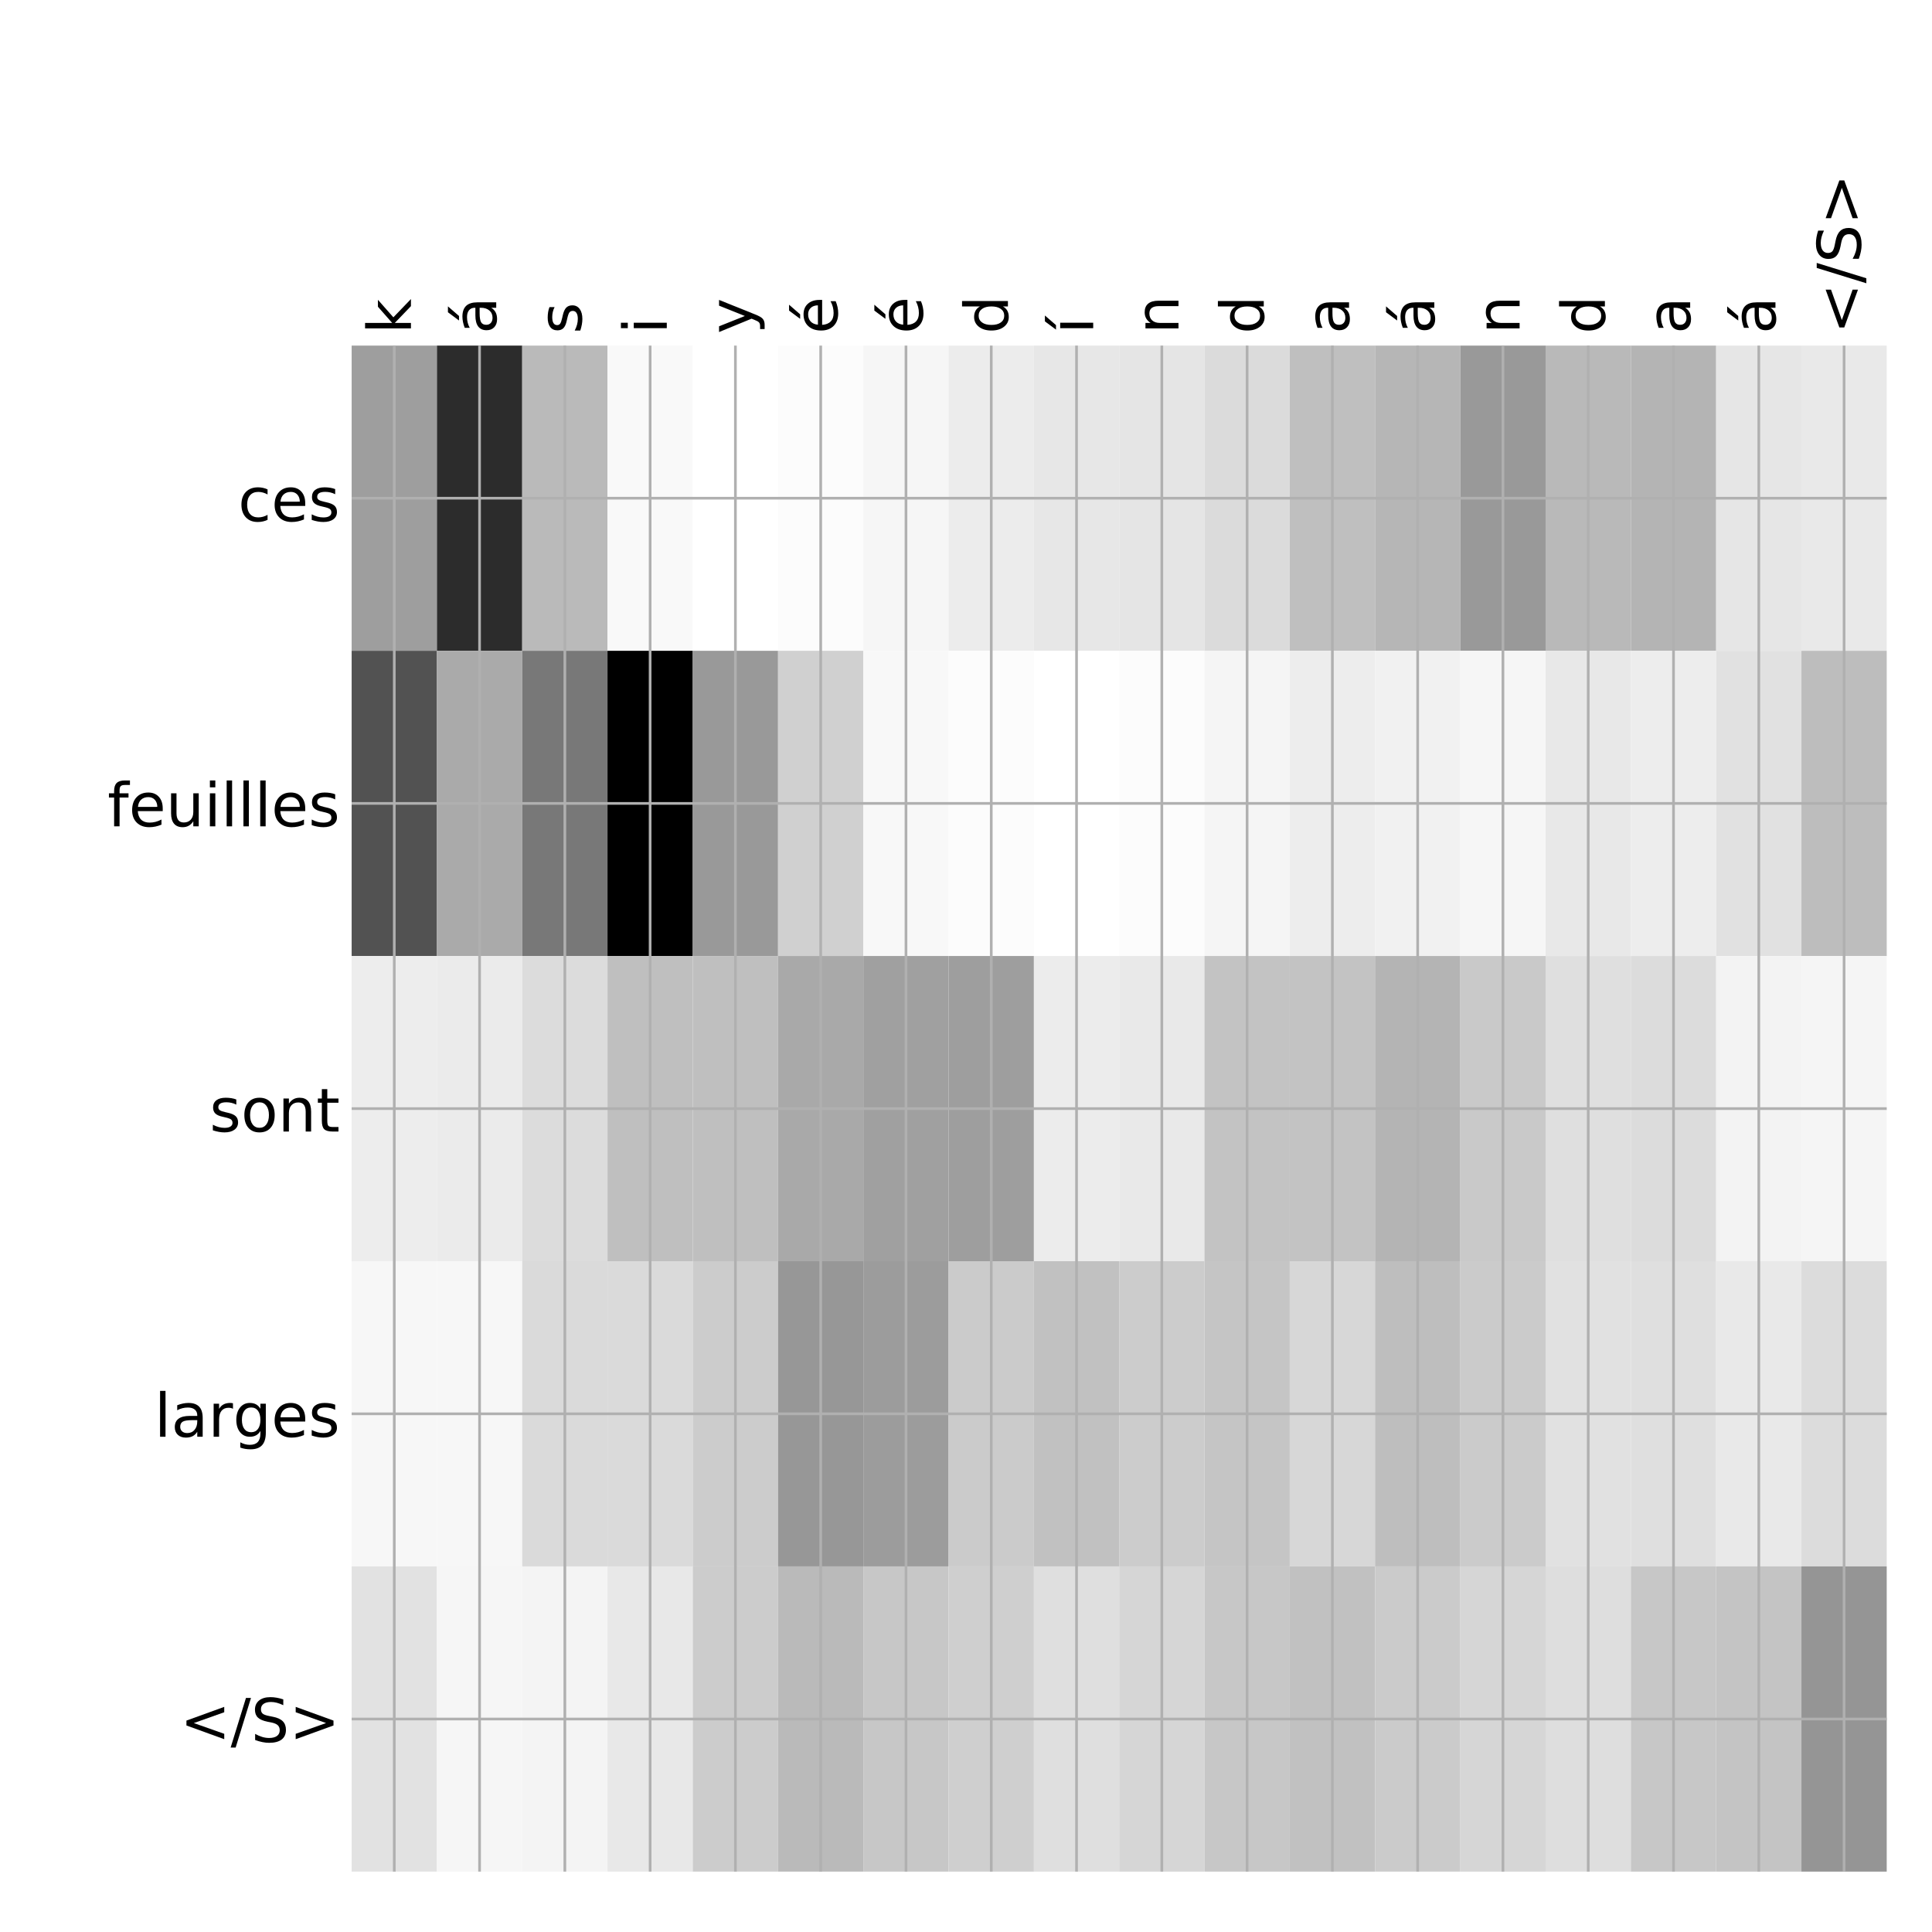 <?xml version="1.0" encoding="utf-8" standalone="no"?>
<!DOCTYPE svg PUBLIC "-//W3C//DTD SVG 1.1//EN"
  "http://www.w3.org/Graphics/SVG/1.1/DTD/svg11.dtd">
<!-- Created with matplotlib (http://matplotlib.org/) -->
<svg height="576pt" version="1.1" viewBox="0 0 576 576" width="576pt" xmlns="http://www.w3.org/2000/svg" xmlns:xlink="http://www.w3.org/1999/xlink">
 <defs>
  <style type="text/css">
*{stroke-linecap:butt;stroke-linejoin:round;}
  </style>
 </defs>
 <g id="figure_1">
  <g id="patch_1">
   <path d="M 0 576 
L 576 576 
L 576 0 
L 0 0 
z
" style="fill:#ffffff;"/>
  </g>
  <g id="axes_1">
   <g id="PolyCollection_1">
    <path clip-path="url(#pe1b9ae5cea)" d="M 104.838 103.033 
L 104.838 194.027 
L 130.263 194.027 
L 130.263 103.033 
L 104.838 103.033 
z
" style="fill:#9e9e9e;"/>
    <path clip-path="url(#pe1b9ae5cea)" d="M 130.263 103.033 
L 130.263 194.027 
L 155.689 194.027 
L 155.689 103.033 
L 130.263 103.033 
z
" style="fill:#2c2c2c;"/>
    <path clip-path="url(#pe1b9ae5cea)" d="M 155.689 103.033 
L 155.689 194.027 
L 181.115 194.027 
L 181.115 103.033 
L 155.689 103.033 
z
" style="fill:#bababa;"/>
    <path clip-path="url(#pe1b9ae5cea)" d="M 181.115 103.033 
L 181.115 194.027 
L 206.54 194.027 
L 206.54 103.033 
L 181.115 103.033 
z
" style="fill:#f9f9f9;"/>
    <path clip-path="url(#pe1b9ae5cea)" d="M 206.54 103.033 
L 206.54 194.027 
L 231.966 194.027 
L 231.966 103.033 
L 206.54 103.033 
z
" style="fill:#ffffff;"/>
    <path clip-path="url(#pe1b9ae5cea)" d="M 231.966 103.033 
L 231.966 194.027 
L 257.392 194.027 
L 257.392 103.033 
L 231.966 103.033 
z
" style="fill:#fcfcfc;"/>
    <path clip-path="url(#pe1b9ae5cea)" d="M 257.392 103.033 
L 257.392 194.027 
L 282.817 194.027 
L 282.817 103.033 
L 257.392 103.033 
z
" style="fill:#f6f6f6;"/>
    <path clip-path="url(#pe1b9ae5cea)" d="M 282.817 103.033 
L 282.817 194.027 
L 308.243 194.027 
L 308.243 103.033 
L 282.817 103.033 
z
" style="fill:#ececec;"/>
    <path clip-path="url(#pe1b9ae5cea)" d="M 308.243 103.033 
L 308.243 194.027 
L 333.669 194.027 
L 333.669 103.033 
L 308.243 103.033 
z
" style="fill:#e7e7e7;"/>
    <path clip-path="url(#pe1b9ae5cea)" d="M 333.669 103.033 
L 333.669 194.027 
L 359.094 194.027 
L 359.094 103.033 
L 333.669 103.033 
z
" style="fill:#e5e5e5;"/>
    <path clip-path="url(#pe1b9ae5cea)" d="M 359.094 103.033 
L 359.094 194.027 
L 384.52 194.027 
L 384.52 103.033 
L 359.094 103.033 
z
" style="fill:#dbdbdb;"/>
    <path clip-path="url(#pe1b9ae5cea)" d="M 384.52 103.033 
L 384.52 194.027 
L 409.946 194.027 
L 409.946 103.033 
L 384.52 103.033 
z
" style="fill:#bfbfbf;"/>
    <path clip-path="url(#pe1b9ae5cea)" d="M 409.946 103.033 
L 409.946 194.027 
L 435.372 194.027 
L 435.372 103.033 
L 409.946 103.033 
z
" style="fill:#b6b6b6;"/>
    <path clip-path="url(#pe1b9ae5cea)" d="M 435.372 103.033 
L 435.372 194.027 
L 460.797 194.027 
L 460.797 103.033 
L 435.372 103.033 
z
" style="fill:#999999;"/>
    <path clip-path="url(#pe1b9ae5cea)" d="M 460.797 103.033 
L 460.797 194.027 
L 486.223 194.027 
L 486.223 103.033 
L 460.797 103.033 
z
" style="fill:#b9b9b9;"/>
    <path clip-path="url(#pe1b9ae5cea)" d="M 486.223 103.033 
L 486.223 194.027 
L 511.649 194.027 
L 511.649 103.033 
L 486.223 103.033 
z
" style="fill:#b4b4b4;"/>
    <path clip-path="url(#pe1b9ae5cea)" d="M 511.649 103.033 
L 511.649 194.027 
L 537.074 194.027 
L 537.074 103.033 
L 511.649 103.033 
z
" style="fill:#e6e6e6;"/>
    <path clip-path="url(#pe1b9ae5cea)" d="M 537.074 103.033 
L 537.074 194.027 
L 562.5 194.027 
L 562.5 103.033 
L 537.074 103.033 
z
" style="fill:#e9e9e9;"/>
    <path clip-path="url(#pe1b9ae5cea)" d="M 104.838 194.027 
L 104.838 285.02 
L 130.263 285.02 
L 130.263 194.027 
L 104.838 194.027 
z
" style="fill:#525252;"/>
    <path clip-path="url(#pe1b9ae5cea)" d="M 130.263 194.027 
L 130.263 285.02 
L 155.689 285.02 
L 155.689 194.027 
L 130.263 194.027 
z
" style="fill:#aaaaaa;"/>
    <path clip-path="url(#pe1b9ae5cea)" d="M 155.689 194.027 
L 155.689 285.02 
L 181.115 285.02 
L 181.115 194.027 
L 155.689 194.027 
z
" style="fill:#787878;"/>
    <path clip-path="url(#pe1b9ae5cea)" d="M 181.115 194.027 
L 181.115 285.02 
L 206.54 285.02 
L 206.54 194.027 
L 181.115 194.027 
z
"/>
    <path clip-path="url(#pe1b9ae5cea)" d="M 206.54 194.027 
L 206.54 285.02 
L 231.966 285.02 
L 231.966 194.027 
L 206.54 194.027 
z
" style="fill:#999999;"/>
    <path clip-path="url(#pe1b9ae5cea)" d="M 231.966 194.027 
L 231.966 285.02 
L 257.392 285.02 
L 257.392 194.027 
L 231.966 194.027 
z
" style="fill:#d0d0d0;"/>
    <path clip-path="url(#pe1b9ae5cea)" d="M 257.392 194.027 
L 257.392 285.02 
L 282.817 285.02 
L 282.817 194.027 
L 257.392 194.027 
z
" style="fill:#f8f8f8;"/>
    <path clip-path="url(#pe1b9ae5cea)" d="M 282.817 194.027 
L 282.817 285.02 
L 308.243 285.02 
L 308.243 194.027 
L 282.817 194.027 
z
" style="fill:#fcfcfc;"/>
    <path clip-path="url(#pe1b9ae5cea)" d="M 308.243 194.027 
L 308.243 285.02 
L 333.669 285.02 
L 333.669 194.027 
L 308.243 194.027 
z
" style="fill:#ffffff;"/>
    <path clip-path="url(#pe1b9ae5cea)" d="M 333.669 194.027 
L 333.669 285.02 
L 359.094 285.02 
L 359.094 194.027 
L 333.669 194.027 
z
" style="fill:#fcfcfc;"/>
    <path clip-path="url(#pe1b9ae5cea)" d="M 359.094 194.027 
L 359.094 285.02 
L 384.52 285.02 
L 384.52 194.027 
L 359.094 194.027 
z
" style="fill:#f5f5f5;"/>
    <path clip-path="url(#pe1b9ae5cea)" d="M 384.52 194.027 
L 384.52 285.02 
L 409.946 285.02 
L 409.946 194.027 
L 384.52 194.027 
z
" style="fill:#ededed;"/>
    <path clip-path="url(#pe1b9ae5cea)" d="M 409.946 194.027 
L 409.946 285.02 
L 435.372 285.02 
L 435.372 194.027 
L 409.946 194.027 
z
" style="fill:#f1f1f1;"/>
    <path clip-path="url(#pe1b9ae5cea)" d="M 435.372 194.027 
L 435.372 285.02 
L 460.797 285.02 
L 460.797 194.027 
L 435.372 194.027 
z
" style="fill:#f6f6f6;"/>
    <path clip-path="url(#pe1b9ae5cea)" d="M 460.797 194.027 
L 460.797 285.02 
L 486.223 285.02 
L 486.223 194.027 
L 460.797 194.027 
z
" style="fill:#e8e8e8;"/>
    <path clip-path="url(#pe1b9ae5cea)" d="M 486.223 194.027 
L 486.223 285.02 
L 511.649 285.02 
L 511.649 194.027 
L 486.223 194.027 
z
" style="fill:#ededed;"/>
    <path clip-path="url(#pe1b9ae5cea)" d="M 511.649 194.027 
L 511.649 285.02 
L 537.074 285.02 
L 537.074 194.027 
L 511.649 194.027 
z
" style="fill:#e1e1e1;"/>
    <path clip-path="url(#pe1b9ae5cea)" d="M 537.074 194.027 
L 537.074 285.02 
L 562.5 285.02 
L 562.5 194.027 
L 537.074 194.027 
z
" style="fill:#bdbdbd;"/>
    <path clip-path="url(#pe1b9ae5cea)" d="M 104.838 285.02 
L 104.838 376.013 
L 130.263 376.013 
L 130.263 285.02 
L 104.838 285.02 
z
" style="fill:#ededed;"/>
    <path clip-path="url(#pe1b9ae5cea)" d="M 130.263 285.02 
L 130.263 376.013 
L 155.689 376.013 
L 155.689 285.02 
L 130.263 285.02 
z
" style="fill:#ebebeb;"/>
    <path clip-path="url(#pe1b9ae5cea)" d="M 155.689 285.02 
L 155.689 376.013 
L 181.115 376.013 
L 181.115 285.02 
L 155.689 285.02 
z
" style="fill:#dcdcdc;"/>
    <path clip-path="url(#pe1b9ae5cea)" d="M 181.115 285.02 
L 181.115 376.013 
L 206.54 376.013 
L 206.54 285.02 
L 181.115 285.02 
z
" style="fill:#bfbfbf;"/>
    <path clip-path="url(#pe1b9ae5cea)" d="M 206.54 285.02 
L 206.54 376.013 
L 231.966 376.013 
L 231.966 285.02 
L 206.54 285.02 
z
" style="fill:#bfbfbf;"/>
    <path clip-path="url(#pe1b9ae5cea)" d="M 231.966 285.02 
L 231.966 376.013 
L 257.392 376.013 
L 257.392 285.02 
L 231.966 285.02 
z
" style="fill:#a9a9a9;"/>
    <path clip-path="url(#pe1b9ae5cea)" d="M 257.392 285.02 
L 257.392 376.013 
L 282.817 376.013 
L 282.817 285.02 
L 257.392 285.02 
z
" style="fill:#a0a0a0;"/>
    <path clip-path="url(#pe1b9ae5cea)" d="M 282.817 285.02 
L 282.817 376.013 
L 308.243 376.013 
L 308.243 285.02 
L 282.817 285.02 
z
" style="fill:#9e9e9e;"/>
    <path clip-path="url(#pe1b9ae5cea)" d="M 308.243 285.02 
L 308.243 376.013 
L 333.669 376.013 
L 333.669 285.02 
L 308.243 285.02 
z
" style="fill:#ececec;"/>
    <path clip-path="url(#pe1b9ae5cea)" d="M 333.669 285.02 
L 333.669 376.013 
L 359.094 376.013 
L 359.094 285.02 
L 333.669 285.02 
z
" style="fill:#e9e9e9;"/>
    <path clip-path="url(#pe1b9ae5cea)" d="M 359.094 285.02 
L 359.094 376.013 
L 384.52 376.013 
L 384.52 285.02 
L 359.094 285.02 
z
" style="fill:#c3c3c3;"/>
    <path clip-path="url(#pe1b9ae5cea)" d="M 384.52 285.02 
L 384.52 376.013 
L 409.946 376.013 
L 409.946 285.02 
L 384.52 285.02 
z
" style="fill:#c3c3c3;"/>
    <path clip-path="url(#pe1b9ae5cea)" d="M 409.946 285.02 
L 409.946 376.013 
L 435.372 376.013 
L 435.372 285.02 
L 409.946 285.02 
z
" style="fill:#b4b4b4;"/>
    <path clip-path="url(#pe1b9ae5cea)" d="M 435.372 285.02 
L 435.372 376.013 
L 460.797 376.013 
L 460.797 285.02 
L 435.372 285.02 
z
" style="fill:#c9c9c9;"/>
    <path clip-path="url(#pe1b9ae5cea)" d="M 460.797 285.02 
L 460.797 376.013 
L 486.223 376.013 
L 486.223 285.02 
L 460.797 285.02 
z
" style="fill:#dfdfdf;"/>
    <path clip-path="url(#pe1b9ae5cea)" d="M 486.223 285.02 
L 486.223 376.013 
L 511.649 376.013 
L 511.649 285.02 
L 486.223 285.02 
z
" style="fill:#dcdcdc;"/>
    <path clip-path="url(#pe1b9ae5cea)" d="M 511.649 285.02 
L 511.649 376.013 
L 537.074 376.013 
L 537.074 285.02 
L 511.649 285.02 
z
" style="fill:#f3f3f3;"/>
    <path clip-path="url(#pe1b9ae5cea)" d="M 537.074 285.02 
L 537.074 376.013 
L 562.5 376.013 
L 562.5 285.02 
L 537.074 285.02 
z
" style="fill:#f5f5f5;"/>
    <path clip-path="url(#pe1b9ae5cea)" d="M 104.838 376.013 
L 104.838 467.007 
L 130.263 467.007 
L 130.263 376.013 
L 104.838 376.013 
z
" style="fill:#f7f7f7;"/>
    <path clip-path="url(#pe1b9ae5cea)" d="M 130.263 376.013 
L 130.263 467.007 
L 155.689 467.007 
L 155.689 376.013 
L 130.263 376.013 
z
" style="fill:#f7f7f7;"/>
    <path clip-path="url(#pe1b9ae5cea)" d="M 155.689 376.013 
L 155.689 467.007 
L 181.115 467.007 
L 181.115 376.013 
L 155.689 376.013 
z
" style="fill:#dadada;"/>
    <path clip-path="url(#pe1b9ae5cea)" d="M 181.115 376.013 
L 181.115 467.007 
L 206.54 467.007 
L 206.54 376.013 
L 181.115 376.013 
z
" style="fill:#dadada;"/>
    <path clip-path="url(#pe1b9ae5cea)" d="M 206.54 376.013 
L 206.54 467.007 
L 231.966 467.007 
L 231.966 376.013 
L 206.54 376.013 
z
" style="fill:#cccccc;"/>
    <path clip-path="url(#pe1b9ae5cea)" d="M 231.966 376.013 
L 231.966 467.007 
L 257.392 467.007 
L 257.392 376.013 
L 231.966 376.013 
z
" style="fill:#979797;"/>
    <path clip-path="url(#pe1b9ae5cea)" d="M 257.392 376.013 
L 257.392 467.007 
L 282.817 467.007 
L 282.817 376.013 
L 257.392 376.013 
z
" style="fill:#9c9c9c;"/>
    <path clip-path="url(#pe1b9ae5cea)" d="M 282.817 376.013 
L 282.817 467.007 
L 308.243 467.007 
L 308.243 376.013 
L 282.817 376.013 
z
" style="fill:#cbcbcb;"/>
    <path clip-path="url(#pe1b9ae5cea)" d="M 308.243 376.013 
L 308.243 467.007 
L 333.669 467.007 
L 333.669 376.013 
L 308.243 376.013 
z
" style="fill:#c1c1c1;"/>
    <path clip-path="url(#pe1b9ae5cea)" d="M 333.669 376.013 
L 333.669 467.007 
L 359.094 467.007 
L 359.094 376.013 
L 333.669 376.013 
z
" style="fill:#cccccc;"/>
    <path clip-path="url(#pe1b9ae5cea)" d="M 359.094 376.013 
L 359.094 467.007 
L 384.52 467.007 
L 384.52 376.013 
L 359.094 376.013 
z
" style="fill:#c5c5c5;"/>
    <path clip-path="url(#pe1b9ae5cea)" d="M 384.52 376.013 
L 384.52 467.007 
L 409.946 467.007 
L 409.946 376.013 
L 384.52 376.013 
z
" style="fill:#d7d7d7;"/>
    <path clip-path="url(#pe1b9ae5cea)" d="M 409.946 376.013 
L 409.946 467.007 
L 435.372 467.007 
L 435.372 376.013 
L 409.946 376.013 
z
" style="fill:#bebebe;"/>
    <path clip-path="url(#pe1b9ae5cea)" d="M 435.372 376.013 
L 435.372 467.007 
L 460.797 467.007 
L 460.797 376.013 
L 435.372 376.013 
z
" style="fill:#cbcbcb;"/>
    <path clip-path="url(#pe1b9ae5cea)" d="M 460.797 376.013 
L 460.797 467.007 
L 486.223 467.007 
L 486.223 376.013 
L 460.797 376.013 
z
" style="fill:#e1e1e1;"/>
    <path clip-path="url(#pe1b9ae5cea)" d="M 486.223 376.013 
L 486.223 467.007 
L 511.649 467.007 
L 511.649 376.013 
L 486.223 376.013 
z
" style="fill:#dfdfdf;"/>
    <path clip-path="url(#pe1b9ae5cea)" d="M 511.649 376.013 
L 511.649 467.007 
L 537.074 467.007 
L 537.074 376.013 
L 511.649 376.013 
z
" style="fill:#e9e9e9;"/>
    <path clip-path="url(#pe1b9ae5cea)" d="M 537.074 376.013 
L 537.074 467.007 
L 562.5 467.007 
L 562.5 376.013 
L 537.074 376.013 
z
" style="fill:#dcdcdc;"/>
    <path clip-path="url(#pe1b9ae5cea)" d="M 104.838 467.007 
L 104.838 558 
L 130.263 558 
L 130.263 467.007 
L 104.838 467.007 
z
" style="fill:#e2e2e2;"/>
    <path clip-path="url(#pe1b9ae5cea)" d="M 130.263 467.007 
L 130.263 558 
L 155.689 558 
L 155.689 467.007 
L 130.263 467.007 
z
" style="fill:#f6f6f6;"/>
    <path clip-path="url(#pe1b9ae5cea)" d="M 155.689 467.007 
L 155.689 558 
L 181.115 558 
L 181.115 467.007 
L 155.689 467.007 
z
" style="fill:#f4f4f4;"/>
    <path clip-path="url(#pe1b9ae5cea)" d="M 181.115 467.007 
L 181.115 558 
L 206.54 558 
L 206.54 467.007 
L 181.115 467.007 
z
" style="fill:#e8e8e8;"/>
    <path clip-path="url(#pe1b9ae5cea)" d="M 206.54 467.007 
L 206.54 558 
L 231.966 558 
L 231.966 467.007 
L 206.54 467.007 
z
" style="fill:#cccccc;"/>
    <path clip-path="url(#pe1b9ae5cea)" d="M 231.966 467.007 
L 231.966 558 
L 257.392 558 
L 257.392 467.007 
L 231.966 467.007 
z
" style="fill:#bababa;"/>
    <path clip-path="url(#pe1b9ae5cea)" d="M 257.392 467.007 
L 257.392 558 
L 282.817 558 
L 282.817 467.007 
L 257.392 467.007 
z
" style="fill:#c7c7c7;"/>
    <path clip-path="url(#pe1b9ae5cea)" d="M 282.817 467.007 
L 282.817 558 
L 308.243 558 
L 308.243 467.007 
L 282.817 467.007 
z
" style="fill:#cfcfcf;"/>
    <path clip-path="url(#pe1b9ae5cea)" d="M 308.243 467.007 
L 308.243 558 
L 333.669 558 
L 333.669 467.007 
L 308.243 467.007 
z
" style="fill:#dfdfdf;"/>
    <path clip-path="url(#pe1b9ae5cea)" d="M 333.669 467.007 
L 333.669 558 
L 359.094 558 
L 359.094 467.007 
L 333.669 467.007 
z
" style="fill:#d6d6d6;"/>
    <path clip-path="url(#pe1b9ae5cea)" d="M 359.094 467.007 
L 359.094 558 
L 384.52 558 
L 384.52 467.007 
L 359.094 467.007 
z
" style="fill:#c7c7c7;"/>
    <path clip-path="url(#pe1b9ae5cea)" d="M 384.52 467.007 
L 384.52 558 
L 409.946 558 
L 409.946 467.007 
L 384.52 467.007 
z
" style="fill:#c1c1c1;"/>
    <path clip-path="url(#pe1b9ae5cea)" d="M 409.946 467.007 
L 409.946 558 
L 435.372 558 
L 435.372 467.007 
L 409.946 467.007 
z
" style="fill:#cbcbcb;"/>
    <path clip-path="url(#pe1b9ae5cea)" d="M 435.372 467.007 
L 435.372 558 
L 460.797 558 
L 460.797 467.007 
L 435.372 467.007 
z
" style="fill:#d6d6d6;"/>
    <path clip-path="url(#pe1b9ae5cea)" d="M 460.797 467.007 
L 460.797 558 
L 486.223 558 
L 486.223 467.007 
L 460.797 467.007 
z
" style="fill:#dedede;"/>
    <path clip-path="url(#pe1b9ae5cea)" d="M 486.223 467.007 
L 486.223 558 
L 511.649 558 
L 511.649 467.007 
L 486.223 467.007 
z
" style="fill:#c7c7c7;"/>
    <path clip-path="url(#pe1b9ae5cea)" d="M 511.649 467.007 
L 511.649 558 
L 537.074 558 
L 537.074 467.007 
L 511.649 467.007 
z
" style="fill:#c4c4c4;"/>
    <path clip-path="url(#pe1b9ae5cea)" d="M 537.074 467.007 
L 537.074 558 
L 562.5 558 
L 562.5 467.007 
L 537.074 467.007 
z
" style="fill:#959595;"/>
   </g>
   <g id="matplotlib.axis_1">
    <g id="xtick_1">
     <g id="line2d_1">
      <path clip-path="url(#pe1b9ae5cea)" d="M 117.55 558 
L 117.55 103.033 
" style="fill:none;stroke:#b0b0b0;stroke-linecap:square;stroke-width:0.8;"/>
     </g>
     <g id="line2d_2"/>
     <g id="text_1">
      <!-- k -->
      <defs>
       <path d="M 9.078 75.984 
L 18.109 75.984 
L 18.109 31.109 
L 44.922 54.688 
L 56.391 54.688 
L 27.391 29.109 
L 57.625 0 
L 45.906 0 
L 18.109 26.703 
L 18.109 0 
L 9.078 0 
z
" id="DejaVuSans-6b"/>
      </defs>
      <g transform="translate(122.517 99.533)rotate(-90)scale(0.18 -0.18)">
       <use xlink:href="#DejaVuSans-6b"/>
      </g>
     </g>
    </g>
    <g id="xtick_2">
     <g id="line2d_3">
      <path clip-path="url(#pe1b9ae5cea)" d="M 142.976 558 
L 142.976 103.033 
" style="fill:none;stroke:#b0b0b0;stroke-linecap:square;stroke-width:0.8;"/>
     </g>
     <g id="line2d_4"/>
     <g id="text_2">
      <!-- á -->
      <defs>
       <path d="M 34.281 27.484 
Q 23.391 27.484 19.188 25 
Q 14.984 22.516 14.984 16.5 
Q 14.984 11.719 18.141 8.906 
Q 21.297 6.109 26.703 6.109 
Q 34.188 6.109 38.703 11.406 
Q 43.219 16.703 43.219 25.484 
L 43.219 27.484 
z
M 52.203 31.203 
L 52.203 0 
L 43.219 0 
L 43.219 8.297 
Q 40.141 3.328 35.547 0.953 
Q 30.953 -1.422 24.312 -1.422 
Q 15.922 -1.422 10.953 3.297 
Q 6 8.016 6 15.922 
Q 6 25.141 12.172 29.828 
Q 18.359 34.516 30.609 34.516 
L 43.219 34.516 
L 43.219 35.406 
Q 43.219 41.609 39.141 45 
Q 35.062 48.391 27.688 48.391 
Q 23 48.391 18.547 47.266 
Q 14.109 46.141 10.016 43.891 
L 10.016 52.203 
Q 14.938 54.109 19.578 55.047 
Q 24.219 56 28.609 56 
Q 40.484 56 46.344 49.844 
Q 52.203 43.703 52.203 31.203 
z
M 35.781 79.984 
L 45.5 79.984 
L 29.594 61.625 
L 22.109 61.625 
z
" id="DejaVuSans-e1"/>
      </defs>
      <g transform="translate(147.943 99.533)rotate(-90)scale(0.18 -0.18)">
       <use xlink:href="#DejaVuSans-e1"/>
      </g>
     </g>
    </g>
    <g id="xtick_3">
     <g id="line2d_5">
      <path clip-path="url(#pe1b9ae5cea)" d="M 168.402 558 
L 168.402 103.033 
" style="fill:none;stroke:#b0b0b0;stroke-linecap:square;stroke-width:0.8;"/>
     </g>
     <g id="line2d_6"/>
     <g id="text_3">
      <!-- s -->
      <defs>
       <path d="M 44.281 53.078 
L 44.281 44.578 
Q 40.484 46.531 36.375 47.5 
Q 32.281 48.484 27.875 48.484 
Q 21.188 48.484 17.844 46.438 
Q 14.5 44.391 14.5 40.281 
Q 14.5 37.156 16.891 35.375 
Q 19.281 33.594 26.516 31.984 
L 29.594 31.297 
Q 39.156 29.25 43.188 25.516 
Q 47.219 21.781 47.219 15.094 
Q 47.219 7.469 41.188 3.016 
Q 35.156 -1.422 24.609 -1.422 
Q 20.219 -1.422 15.453 -0.562 
Q 10.688 0.297 5.422 2 
L 5.422 11.281 
Q 10.406 8.688 15.234 7.391 
Q 20.062 6.109 24.812 6.109 
Q 31.156 6.109 34.562 8.281 
Q 37.984 10.453 37.984 14.406 
Q 37.984 18.062 35.516 20.016 
Q 33.062 21.969 24.703 23.781 
L 21.578 24.516 
Q 13.234 26.266 9.516 29.906 
Q 5.812 33.547 5.812 39.891 
Q 5.812 47.609 11.281 51.797 
Q 16.75 56 26.812 56 
Q 31.781 56 36.172 55.266 
Q 40.578 54.547 44.281 53.078 
z
" id="DejaVuSans-73"/>
      </defs>
      <g transform="translate(173.369 99.533)rotate(-90)scale(0.18 -0.18)">
       <use xlink:href="#DejaVuSans-73"/>
      </g>
     </g>
    </g>
    <g id="xtick_4">
     <g id="line2d_7">
      <path clip-path="url(#pe1b9ae5cea)" d="M 193.827 558 
L 193.827 103.033 
" style="fill:none;stroke:#b0b0b0;stroke-linecap:square;stroke-width:0.8;"/>
     </g>
     <g id="line2d_8"/>
     <g id="text_4">
      <!-- i -->
      <defs>
       <path d="M 9.422 54.688 
L 18.406 54.688 
L 18.406 0 
L 9.422 0 
z
M 9.422 75.984 
L 18.406 75.984 
L 18.406 64.594 
L 9.422 64.594 
z
" id="DejaVuSans-69"/>
      </defs>
      <g transform="translate(198.794 99.533)rotate(-90)scale(0.18 -0.18)">
       <use xlink:href="#DejaVuSans-69"/>
      </g>
     </g>
    </g>
    <g id="xtick_5">
     <g id="line2d_9">
      <path clip-path="url(#pe1b9ae5cea)" d="M 219.253 558 
L 219.253 103.033 
" style="fill:none;stroke:#b0b0b0;stroke-linecap:square;stroke-width:0.8;"/>
     </g>
     <g id="line2d_10"/>
     <g id="text_5">
      <!-- y -->
      <defs>
       <path d="M 32.172 -5.078 
Q 28.375 -14.844 24.75 -17.812 
Q 21.141 -20.797 15.094 -20.797 
L 7.906 -20.797 
L 7.906 -13.281 
L 13.188 -13.281 
Q 16.891 -13.281 18.938 -11.516 
Q 21 -9.766 23.484 -3.219 
L 25.094 0.875 
L 2.984 54.688 
L 12.5 54.688 
L 29.594 11.922 
L 46.688 54.688 
L 56.203 54.688 
z
" id="DejaVuSans-79"/>
      </defs>
      <g transform="translate(224.22 99.533)rotate(-90)scale(0.18 -0.18)">
       <use xlink:href="#DejaVuSans-79"/>
      </g>
     </g>
    </g>
    <g id="xtick_6">
     <g id="line2d_11">
      <path clip-path="url(#pe1b9ae5cea)" d="M 244.679 558 
L 244.679 103.033 
" style="fill:none;stroke:#b0b0b0;stroke-linecap:square;stroke-width:0.8;"/>
     </g>
     <g id="line2d_12"/>
     <g id="text_6">
      <!-- é -->
      <defs>
       <path d="M 56.203 29.594 
L 56.203 25.203 
L 14.891 25.203 
Q 15.484 15.922 20.484 11.062 
Q 25.484 6.203 34.422 6.203 
Q 39.594 6.203 44.453 7.469 
Q 49.312 8.734 54.109 11.281 
L 54.109 2.781 
Q 49.266 0.734 44.188 -0.344 
Q 39.109 -1.422 33.891 -1.422 
Q 20.797 -1.422 13.156 6.188 
Q 5.516 13.812 5.516 26.812 
Q 5.516 40.234 12.766 48.109 
Q 20.016 56 32.328 56 
Q 43.359 56 49.781 48.891 
Q 56.203 41.797 56.203 29.594 
z
M 47.219 32.234 
Q 47.125 39.594 43.094 43.984 
Q 39.062 48.391 32.422 48.391 
Q 24.906 48.391 20.391 44.141 
Q 15.875 39.891 15.188 32.172 
z
M 38.531 79.984 
L 48.25 79.984 
L 32.344 61.625 
L 24.859 61.625 
z
" id="DejaVuSans-e9"/>
      </defs>
      <g transform="translate(249.646 99.533)rotate(-90)scale(0.18 -0.18)">
       <use xlink:href="#DejaVuSans-e9"/>
      </g>
     </g>
    </g>
    <g id="xtick_7">
     <g id="line2d_13">
      <path clip-path="url(#pe1b9ae5cea)" d="M 270.105 558 
L 270.105 103.033 
" style="fill:none;stroke:#b0b0b0;stroke-linecap:square;stroke-width:0.8;"/>
     </g>
     <g id="line2d_14"/>
     <g id="text_7">
      <!-- é -->
      <g transform="translate(275.071 99.533)rotate(-90)scale(0.18 -0.18)">
       <use xlink:href="#DejaVuSans-e9"/>
      </g>
     </g>
    </g>
    <g id="xtick_8">
     <g id="line2d_15">
      <path clip-path="url(#pe1b9ae5cea)" d="M 295.53 558 
L 295.53 103.033 
" style="fill:none;stroke:#b0b0b0;stroke-linecap:square;stroke-width:0.8;"/>
     </g>
     <g id="line2d_16"/>
     <g id="text_8">
      <!-- d -->
      <defs>
       <path d="M 45.406 46.391 
L 45.406 75.984 
L 54.391 75.984 
L 54.391 0 
L 45.406 0 
L 45.406 8.203 
Q 42.578 3.328 38.25 0.953 
Q 33.938 -1.422 27.875 -1.422 
Q 17.969 -1.422 11.734 6.484 
Q 5.516 14.406 5.516 27.297 
Q 5.516 40.188 11.734 48.094 
Q 17.969 56 27.875 56 
Q 33.938 56 38.25 53.625 
Q 42.578 51.266 45.406 46.391 
z
M 14.797 27.297 
Q 14.797 17.391 18.875 11.75 
Q 22.953 6.109 30.078 6.109 
Q 37.203 6.109 41.297 11.75 
Q 45.406 17.391 45.406 27.297 
Q 45.406 37.203 41.297 42.844 
Q 37.203 48.484 30.078 48.484 
Q 22.953 48.484 18.875 42.844 
Q 14.797 37.203 14.797 27.297 
z
" id="DejaVuSans-64"/>
      </defs>
      <g transform="translate(300.497 99.533)rotate(-90)scale(0.18 -0.18)">
       <use xlink:href="#DejaVuSans-64"/>
      </g>
     </g>
    </g>
    <g id="xtick_9">
     <g id="line2d_17">
      <path clip-path="url(#pe1b9ae5cea)" d="M 320.956 558 
L 320.956 103.033 
" style="fill:none;stroke:#b0b0b0;stroke-linecap:square;stroke-width:0.8;"/>
     </g>
     <g id="line2d_18"/>
     <g id="text_9">
      <!-- í -->
      <defs>
       <path d="M 20.656 79.984 
L 30.375 79.984 
L 14.469 61.625 
L 6.984 61.625 
z
M 9.422 54.688 
L 18.406 54.688 
L 18.406 0 
L 9.422 0 
z
M 13.922 56 
z
" id="DejaVuSans-ed"/>
      </defs>
      <g transform="translate(325.923 99.533)rotate(-90)scale(0.18 -0.18)">
       <use xlink:href="#DejaVuSans-ed"/>
      </g>
     </g>
    </g>
    <g id="xtick_10">
     <g id="line2d_19">
      <path clip-path="url(#pe1b9ae5cea)" d="M 346.382 558 
L 346.382 103.033 
" style="fill:none;stroke:#b0b0b0;stroke-linecap:square;stroke-width:0.8;"/>
     </g>
     <g id="line2d_20"/>
     <g id="text_10">
      <!-- n -->
      <defs>
       <path d="M 54.891 33.016 
L 54.891 0 
L 45.906 0 
L 45.906 32.719 
Q 45.906 40.484 42.875 44.328 
Q 39.844 48.188 33.797 48.188 
Q 26.516 48.188 22.312 43.547 
Q 18.109 38.922 18.109 30.906 
L 18.109 0 
L 9.078 0 
L 9.078 54.688 
L 18.109 54.688 
L 18.109 46.188 
Q 21.344 51.125 25.703 53.562 
Q 30.078 56 35.797 56 
Q 45.219 56 50.047 50.172 
Q 54.891 44.344 54.891 33.016 
z
" id="DejaVuSans-6e"/>
      </defs>
      <g transform="translate(351.348 99.533)rotate(-90)scale(0.18 -0.18)">
       <use xlink:href="#DejaVuSans-6e"/>
      </g>
     </g>
    </g>
    <g id="xtick_11">
     <g id="line2d_21">
      <path clip-path="url(#pe1b9ae5cea)" d="M 371.807 558 
L 371.807 103.033 
" style="fill:none;stroke:#b0b0b0;stroke-linecap:square;stroke-width:0.8;"/>
     </g>
     <g id="line2d_22"/>
     <g id="text_11">
      <!-- d -->
      <g transform="translate(376.774 99.533)rotate(-90)scale(0.18 -0.18)">
       <use xlink:href="#DejaVuSans-64"/>
      </g>
     </g>
    </g>
    <g id="xtick_12">
     <g id="line2d_23">
      <path clip-path="url(#pe1b9ae5cea)" d="M 397.233 558 
L 397.233 103.033 
" style="fill:none;stroke:#b0b0b0;stroke-linecap:square;stroke-width:0.8;"/>
     </g>
     <g id="line2d_24"/>
     <g id="text_12">
      <!-- a -->
      <defs>
       <path d="M 34.281 27.484 
Q 23.391 27.484 19.188 25 
Q 14.984 22.516 14.984 16.5 
Q 14.984 11.719 18.141 8.906 
Q 21.297 6.109 26.703 6.109 
Q 34.188 6.109 38.703 11.406 
Q 43.219 16.703 43.219 25.484 
L 43.219 27.484 
z
M 52.203 31.203 
L 52.203 0 
L 43.219 0 
L 43.219 8.297 
Q 40.141 3.328 35.547 0.953 
Q 30.953 -1.422 24.312 -1.422 
Q 15.922 -1.422 10.953 3.297 
Q 6 8.016 6 15.922 
Q 6 25.141 12.172 29.828 
Q 18.359 34.516 30.609 34.516 
L 43.219 34.516 
L 43.219 35.406 
Q 43.219 41.609 39.141 45 
Q 35.062 48.391 27.688 48.391 
Q 23 48.391 18.547 47.266 
Q 14.109 46.141 10.016 43.891 
L 10.016 52.203 
Q 14.938 54.109 19.578 55.047 
Q 24.219 56 28.609 56 
Q 40.484 56 46.344 49.844 
Q 52.203 43.703 52.203 31.203 
z
" id="DejaVuSans-61"/>
      </defs>
      <g transform="translate(402.2 99.533)rotate(-90)scale(0.18 -0.18)">
       <use xlink:href="#DejaVuSans-61"/>
      </g>
     </g>
    </g>
    <g id="xtick_13">
     <g id="line2d_25">
      <path clip-path="url(#pe1b9ae5cea)" d="M 422.659 558 
L 422.659 103.033 
" style="fill:none;stroke:#b0b0b0;stroke-linecap:square;stroke-width:0.8;"/>
     </g>
     <g id="line2d_26"/>
     <g id="text_13">
      <!-- á -->
      <g transform="translate(427.626 99.533)rotate(-90)scale(0.18 -0.18)">
       <use xlink:href="#DejaVuSans-e1"/>
      </g>
     </g>
    </g>
    <g id="xtick_14">
     <g id="line2d_27">
      <path clip-path="url(#pe1b9ae5cea)" d="M 448.084 558 
L 448.084 103.033 
" style="fill:none;stroke:#b0b0b0;stroke-linecap:square;stroke-width:0.8;"/>
     </g>
     <g id="line2d_28"/>
     <g id="text_14">
      <!-- n -->
      <g transform="translate(453.051 99.533)rotate(-90)scale(0.18 -0.18)">
       <use xlink:href="#DejaVuSans-6e"/>
      </g>
     </g>
    </g>
    <g id="xtick_15">
     <g id="line2d_29">
      <path clip-path="url(#pe1b9ae5cea)" d="M 473.51 558 
L 473.51 103.033 
" style="fill:none;stroke:#b0b0b0;stroke-linecap:square;stroke-width:0.8;"/>
     </g>
     <g id="line2d_30"/>
     <g id="text_15">
      <!-- d -->
      <g transform="translate(478.477 99.533)rotate(-90)scale(0.18 -0.18)">
       <use xlink:href="#DejaVuSans-64"/>
      </g>
     </g>
    </g>
    <g id="xtick_16">
     <g id="line2d_31">
      <path clip-path="url(#pe1b9ae5cea)" d="M 498.936 558 
L 498.936 103.033 
" style="fill:none;stroke:#b0b0b0;stroke-linecap:square;stroke-width:0.8;"/>
     </g>
     <g id="line2d_32"/>
     <g id="text_16">
      <!-- a -->
      <g transform="translate(503.903 99.533)rotate(-90)scale(0.18 -0.18)">
       <use xlink:href="#DejaVuSans-61"/>
      </g>
     </g>
    </g>
    <g id="xtick_17">
     <g id="line2d_33">
      <path clip-path="url(#pe1b9ae5cea)" d="M 524.361 558 
L 524.361 103.033 
" style="fill:none;stroke:#b0b0b0;stroke-linecap:square;stroke-width:0.8;"/>
     </g>
     <g id="line2d_34"/>
     <g id="text_17">
      <!-- á -->
      <g transform="translate(529.328 99.533)rotate(-90)scale(0.18 -0.18)">
       <use xlink:href="#DejaVuSans-e1"/>
      </g>
     </g>
    </g>
    <g id="xtick_18">
     <g id="line2d_35">
      <path clip-path="url(#pe1b9ae5cea)" d="M 549.787 558 
L 549.787 103.033 
" style="fill:none;stroke:#b0b0b0;stroke-linecap:square;stroke-width:0.8;"/>
     </g>
     <g id="line2d_36"/>
     <g id="text_18">
      <!-- &lt;/S&gt; -->
      <defs>
       <path d="M 73.188 49.219 
L 22.797 31.297 
L 73.188 13.484 
L 73.188 4.594 
L 10.594 27.297 
L 10.594 35.406 
L 73.188 58.109 
z
" id="DejaVuSans-3c"/>
       <path d="M 25.391 72.906 
L 33.688 72.906 
L 8.297 -9.281 
L 0 -9.281 
z
" id="DejaVuSans-2f"/>
       <path d="M 53.516 70.516 
L 53.516 60.891 
Q 47.906 63.578 42.922 64.891 
Q 37.938 66.219 33.297 66.219 
Q 25.25 66.219 20.875 63.094 
Q 16.5 59.969 16.5 54.203 
Q 16.5 49.359 19.406 46.891 
Q 22.312 44.438 30.422 42.922 
L 36.375 41.703 
Q 47.406 39.594 52.656 34.297 
Q 57.906 29 57.906 20.125 
Q 57.906 9.516 50.797 4.047 
Q 43.703 -1.422 29.984 -1.422 
Q 24.812 -1.422 18.969 -0.25 
Q 13.141 0.922 6.891 3.219 
L 6.891 13.375 
Q 12.891 10.016 18.656 8.297 
Q 24.422 6.594 29.984 6.594 
Q 38.422 6.594 43.016 9.906 
Q 47.609 13.234 47.609 19.391 
Q 47.609 24.75 44.312 27.781 
Q 41.016 30.812 33.5 32.328 
L 27.484 33.5 
Q 16.453 35.688 11.516 40.375 
Q 6.594 45.062 6.594 53.422 
Q 6.594 63.094 13.406 68.656 
Q 20.219 74.219 32.172 74.219 
Q 37.312 74.219 42.625 73.281 
Q 47.953 72.359 53.516 70.516 
z
" id="DejaVuSans-53"/>
       <path d="M 10.594 49.219 
L 10.594 58.109 
L 73.188 35.406 
L 73.188 27.297 
L 10.594 4.594 
L 10.594 13.484 
L 60.891 31.297 
z
" id="DejaVuSans-3e"/>
      </defs>
      <g transform="translate(554.754 99.533)rotate(-90)scale(0.18 -0.18)">
       <use xlink:href="#DejaVuSans-3c"/>
       <use x="83.789" xlink:href="#DejaVuSans-2f"/>
       <use x="117.48" xlink:href="#DejaVuSans-53"/>
       <use x="180.957" xlink:href="#DejaVuSans-3e"/>
      </g>
     </g>
    </g>
   </g>
   <g id="matplotlib.axis_2">
    <g id="ytick_1">
     <g id="line2d_37">
      <path clip-path="url(#pe1b9ae5cea)" d="M 104.838 148.53 
L 562.5 148.53 
" style="fill:none;stroke:#b0b0b0;stroke-linecap:square;stroke-width:0.8;"/>
     </g>
     <g id="line2d_38"/>
     <g id="text_19">
      <!-- ces -->
      <defs>
       <path d="M 48.781 52.594 
L 48.781 44.188 
Q 44.969 46.297 41.141 47.344 
Q 37.312 48.391 33.406 48.391 
Q 24.656 48.391 19.812 42.844 
Q 14.984 37.312 14.984 27.297 
Q 14.984 17.281 19.812 11.734 
Q 24.656 6.203 33.406 6.203 
Q 37.312 6.203 41.141 7.25 
Q 44.969 8.297 48.781 10.406 
L 48.781 2.094 
Q 45.016 0.344 40.984 -0.531 
Q 36.969 -1.422 32.422 -1.422 
Q 20.062 -1.422 12.781 6.344 
Q 5.516 14.109 5.516 27.297 
Q 5.516 40.672 12.859 48.328 
Q 20.219 56 33.016 56 
Q 37.156 56 41.109 55.141 
Q 45.062 54.297 48.781 52.594 
z
" id="DejaVuSans-63"/>
       <path d="M 56.203 29.594 
L 56.203 25.203 
L 14.891 25.203 
Q 15.484 15.922 20.484 11.062 
Q 25.484 6.203 34.422 6.203 
Q 39.594 6.203 44.453 7.469 
Q 49.312 8.734 54.109 11.281 
L 54.109 2.781 
Q 49.266 0.734 44.188 -0.344 
Q 39.109 -1.422 33.891 -1.422 
Q 20.797 -1.422 13.156 6.188 
Q 5.516 13.812 5.516 26.812 
Q 5.516 40.234 12.766 48.109 
Q 20.016 56 32.328 56 
Q 43.359 56 49.781 48.891 
Q 56.203 41.797 56.203 29.594 
z
M 47.219 32.234 
Q 47.125 39.594 43.094 43.984 
Q 39.062 48.391 32.422 48.391 
Q 24.906 48.391 20.391 44.141 
Q 15.875 39.891 15.188 32.172 
z
" id="DejaVuSans-65"/>
      </defs>
      <g transform="translate(70.988 155.369)scale(0.18 -0.18)">
       <use xlink:href="#DejaVuSans-63"/>
       <use x="54.98" xlink:href="#DejaVuSans-65"/>
       <use x="116.504" xlink:href="#DejaVuSans-73"/>
      </g>
     </g>
    </g>
    <g id="ytick_2">
     <g id="line2d_39">
      <path clip-path="url(#pe1b9ae5cea)" d="M 104.838 239.523 
L 562.5 239.523 
" style="fill:none;stroke:#b0b0b0;stroke-linecap:square;stroke-width:0.8;"/>
     </g>
     <g id="line2d_40"/>
     <g id="text_20">
      <!-- feuillles -->
      <defs>
       <path d="M 37.109 75.984 
L 37.109 68.5 
L 28.516 68.5 
Q 23.688 68.5 21.797 66.547 
Q 19.922 64.594 19.922 59.516 
L 19.922 54.688 
L 34.719 54.688 
L 34.719 47.703 
L 19.922 47.703 
L 19.922 0 
L 10.891 0 
L 10.891 47.703 
L 2.297 47.703 
L 2.297 54.688 
L 10.891 54.688 
L 10.891 58.5 
Q 10.891 67.625 15.141 71.797 
Q 19.391 75.984 28.609 75.984 
z
" id="DejaVuSans-66"/>
       <path d="M 8.5 21.578 
L 8.5 54.688 
L 17.484 54.688 
L 17.484 21.922 
Q 17.484 14.156 20.5 10.266 
Q 23.531 6.391 29.594 6.391 
Q 36.859 6.391 41.078 11.031 
Q 45.312 15.672 45.312 23.688 
L 45.312 54.688 
L 54.297 54.688 
L 54.297 0 
L 45.312 0 
L 45.312 8.406 
Q 42.047 3.422 37.719 1 
Q 33.406 -1.422 27.688 -1.422 
Q 18.266 -1.422 13.375 4.438 
Q 8.5 10.297 8.5 21.578 
z
M 31.109 56 
z
" id="DejaVuSans-75"/>
       <path d="M 9.422 75.984 
L 18.406 75.984 
L 18.406 0 
L 9.422 0 
z
" id="DejaVuSans-6c"/>
      </defs>
      <g transform="translate(32.063 246.362)scale(0.18 -0.18)">
       <use xlink:href="#DejaVuSans-66"/>
       <use x="35.205" xlink:href="#DejaVuSans-65"/>
       <use x="96.729" xlink:href="#DejaVuSans-75"/>
       <use x="160.107" xlink:href="#DejaVuSans-69"/>
       <use x="187.891" xlink:href="#DejaVuSans-6c"/>
       <use x="215.674" xlink:href="#DejaVuSans-6c"/>
       <use x="243.457" xlink:href="#DejaVuSans-6c"/>
       <use x="271.24" xlink:href="#DejaVuSans-65"/>
       <use x="332.764" xlink:href="#DejaVuSans-73"/>
      </g>
     </g>
    </g>
    <g id="ytick_3">
     <g id="line2d_41">
      <path clip-path="url(#pe1b9ae5cea)" d="M 104.838 330.517 
L 562.5 330.517 
" style="fill:none;stroke:#b0b0b0;stroke-linecap:square;stroke-width:0.8;"/>
     </g>
     <g id="line2d_42"/>
     <g id="text_21">
      <!-- sont -->
      <defs>
       <path d="M 30.609 48.391 
Q 23.391 48.391 19.188 42.75 
Q 14.984 37.109 14.984 27.297 
Q 14.984 17.484 19.156 11.844 
Q 23.344 6.203 30.609 6.203 
Q 37.797 6.203 41.984 11.859 
Q 46.188 17.531 46.188 27.297 
Q 46.188 37.016 41.984 42.703 
Q 37.797 48.391 30.609 48.391 
z
M 30.609 56 
Q 42.328 56 49.016 48.375 
Q 55.719 40.766 55.719 27.297 
Q 55.719 13.875 49.016 6.219 
Q 42.328 -1.422 30.609 -1.422 
Q 18.844 -1.422 12.172 6.219 
Q 5.516 13.875 5.516 27.297 
Q 5.516 40.766 12.172 48.375 
Q 18.844 56 30.609 56 
z
" id="DejaVuSans-6f"/>
       <path d="M 18.312 70.219 
L 18.312 54.688 
L 36.812 54.688 
L 36.812 47.703 
L 18.312 47.703 
L 18.312 18.016 
Q 18.312 11.328 20.141 9.422 
Q 21.969 7.516 27.594 7.516 
L 36.812 7.516 
L 36.812 0 
L 27.594 0 
Q 17.188 0 13.234 3.875 
Q 9.281 7.766 9.281 18.016 
L 9.281 47.703 
L 2.688 47.703 
L 2.688 54.688 
L 9.281 54.688 
L 9.281 70.219 
z
" id="DejaVuSans-74"/>
      </defs>
      <g transform="translate(62.483 337.355)scale(0.18 -0.18)">
       <use xlink:href="#DejaVuSans-73"/>
       <use x="52.1" xlink:href="#DejaVuSans-6f"/>
       <use x="113.281" xlink:href="#DejaVuSans-6e"/>
       <use x="176.66" xlink:href="#DejaVuSans-74"/>
      </g>
     </g>
    </g>
    <g id="ytick_4">
     <g id="line2d_43">
      <path clip-path="url(#pe1b9ae5cea)" d="M 104.838 421.51 
L 562.5 421.51 
" style="fill:none;stroke:#b0b0b0;stroke-linecap:square;stroke-width:0.8;"/>
     </g>
     <g id="line2d_44"/>
     <g id="text_22">
      <!-- larges -->
      <defs>
       <path d="M 41.109 46.297 
Q 39.594 47.172 37.812 47.578 
Q 36.031 48 33.891 48 
Q 26.266 48 22.188 43.047 
Q 18.109 38.094 18.109 28.812 
L 18.109 0 
L 9.078 0 
L 9.078 54.688 
L 18.109 54.688 
L 18.109 46.188 
Q 20.953 51.172 25.484 53.578 
Q 30.031 56 36.531 56 
Q 37.453 56 38.578 55.875 
Q 39.703 55.766 41.062 55.516 
z
" id="DejaVuSans-72"/>
       <path d="M 45.406 27.984 
Q 45.406 37.75 41.375 43.109 
Q 37.359 48.484 30.078 48.484 
Q 22.859 48.484 18.828 43.109 
Q 14.797 37.75 14.797 27.984 
Q 14.797 18.266 18.828 12.891 
Q 22.859 7.516 30.078 7.516 
Q 37.359 7.516 41.375 12.891 
Q 45.406 18.266 45.406 27.984 
z
M 54.391 6.781 
Q 54.391 -7.172 48.188 -13.984 
Q 42 -20.797 29.203 -20.797 
Q 24.469 -20.797 20.266 -20.094 
Q 16.062 -19.391 12.109 -17.922 
L 12.109 -9.188 
Q 16.062 -11.328 19.922 -12.344 
Q 23.781 -13.375 27.781 -13.375 
Q 36.625 -13.375 41.016 -8.766 
Q 45.406 -4.156 45.406 5.172 
L 45.406 9.625 
Q 42.625 4.781 38.281 2.391 
Q 33.938 0 27.875 0 
Q 17.828 0 11.672 7.656 
Q 5.516 15.328 5.516 27.984 
Q 5.516 40.672 11.672 48.328 
Q 17.828 56 27.875 56 
Q 33.938 56 38.281 53.609 
Q 42.625 51.219 45.406 46.391 
L 45.406 54.688 
L 54.391 54.688 
z
" id="DejaVuSans-67"/>
      </defs>
      <g transform="translate(46.03 428.349)scale(0.18 -0.18)">
       <use xlink:href="#DejaVuSans-6c"/>
       <use x="27.783" xlink:href="#DejaVuSans-61"/>
       <use x="89.062" xlink:href="#DejaVuSans-72"/>
       <use x="130.16" xlink:href="#DejaVuSans-67"/>
       <use x="193.637" xlink:href="#DejaVuSans-65"/>
       <use x="255.16" xlink:href="#DejaVuSans-73"/>
      </g>
     </g>
    </g>
    <g id="ytick_5">
     <g id="line2d_45">
      <path clip-path="url(#pe1b9ae5cea)" d="M 104.838 512.503 
L 562.5 512.503 
" style="fill:none;stroke:#b0b0b0;stroke-linecap:square;stroke-width:0.8;"/>
     </g>
     <g id="line2d_46"/>
     <g id="text_23">
      <!-- &lt;/S&gt; -->
      <g transform="translate(53.68 519.342)scale(0.18 -0.18)">
       <use xlink:href="#DejaVuSans-3c"/>
       <use x="83.789" xlink:href="#DejaVuSans-2f"/>
       <use x="117.48" xlink:href="#DejaVuSans-53"/>
       <use x="180.957" xlink:href="#DejaVuSans-3e"/>
      </g>
     </g>
    </g>
   </g>
  </g>
 </g>
 <defs>
  <clipPath id="pe1b9ae5cea">
   <rect height="454.967" width="457.663" x="104.838" y="103.033"/>
  </clipPath>
 </defs>
</svg>
